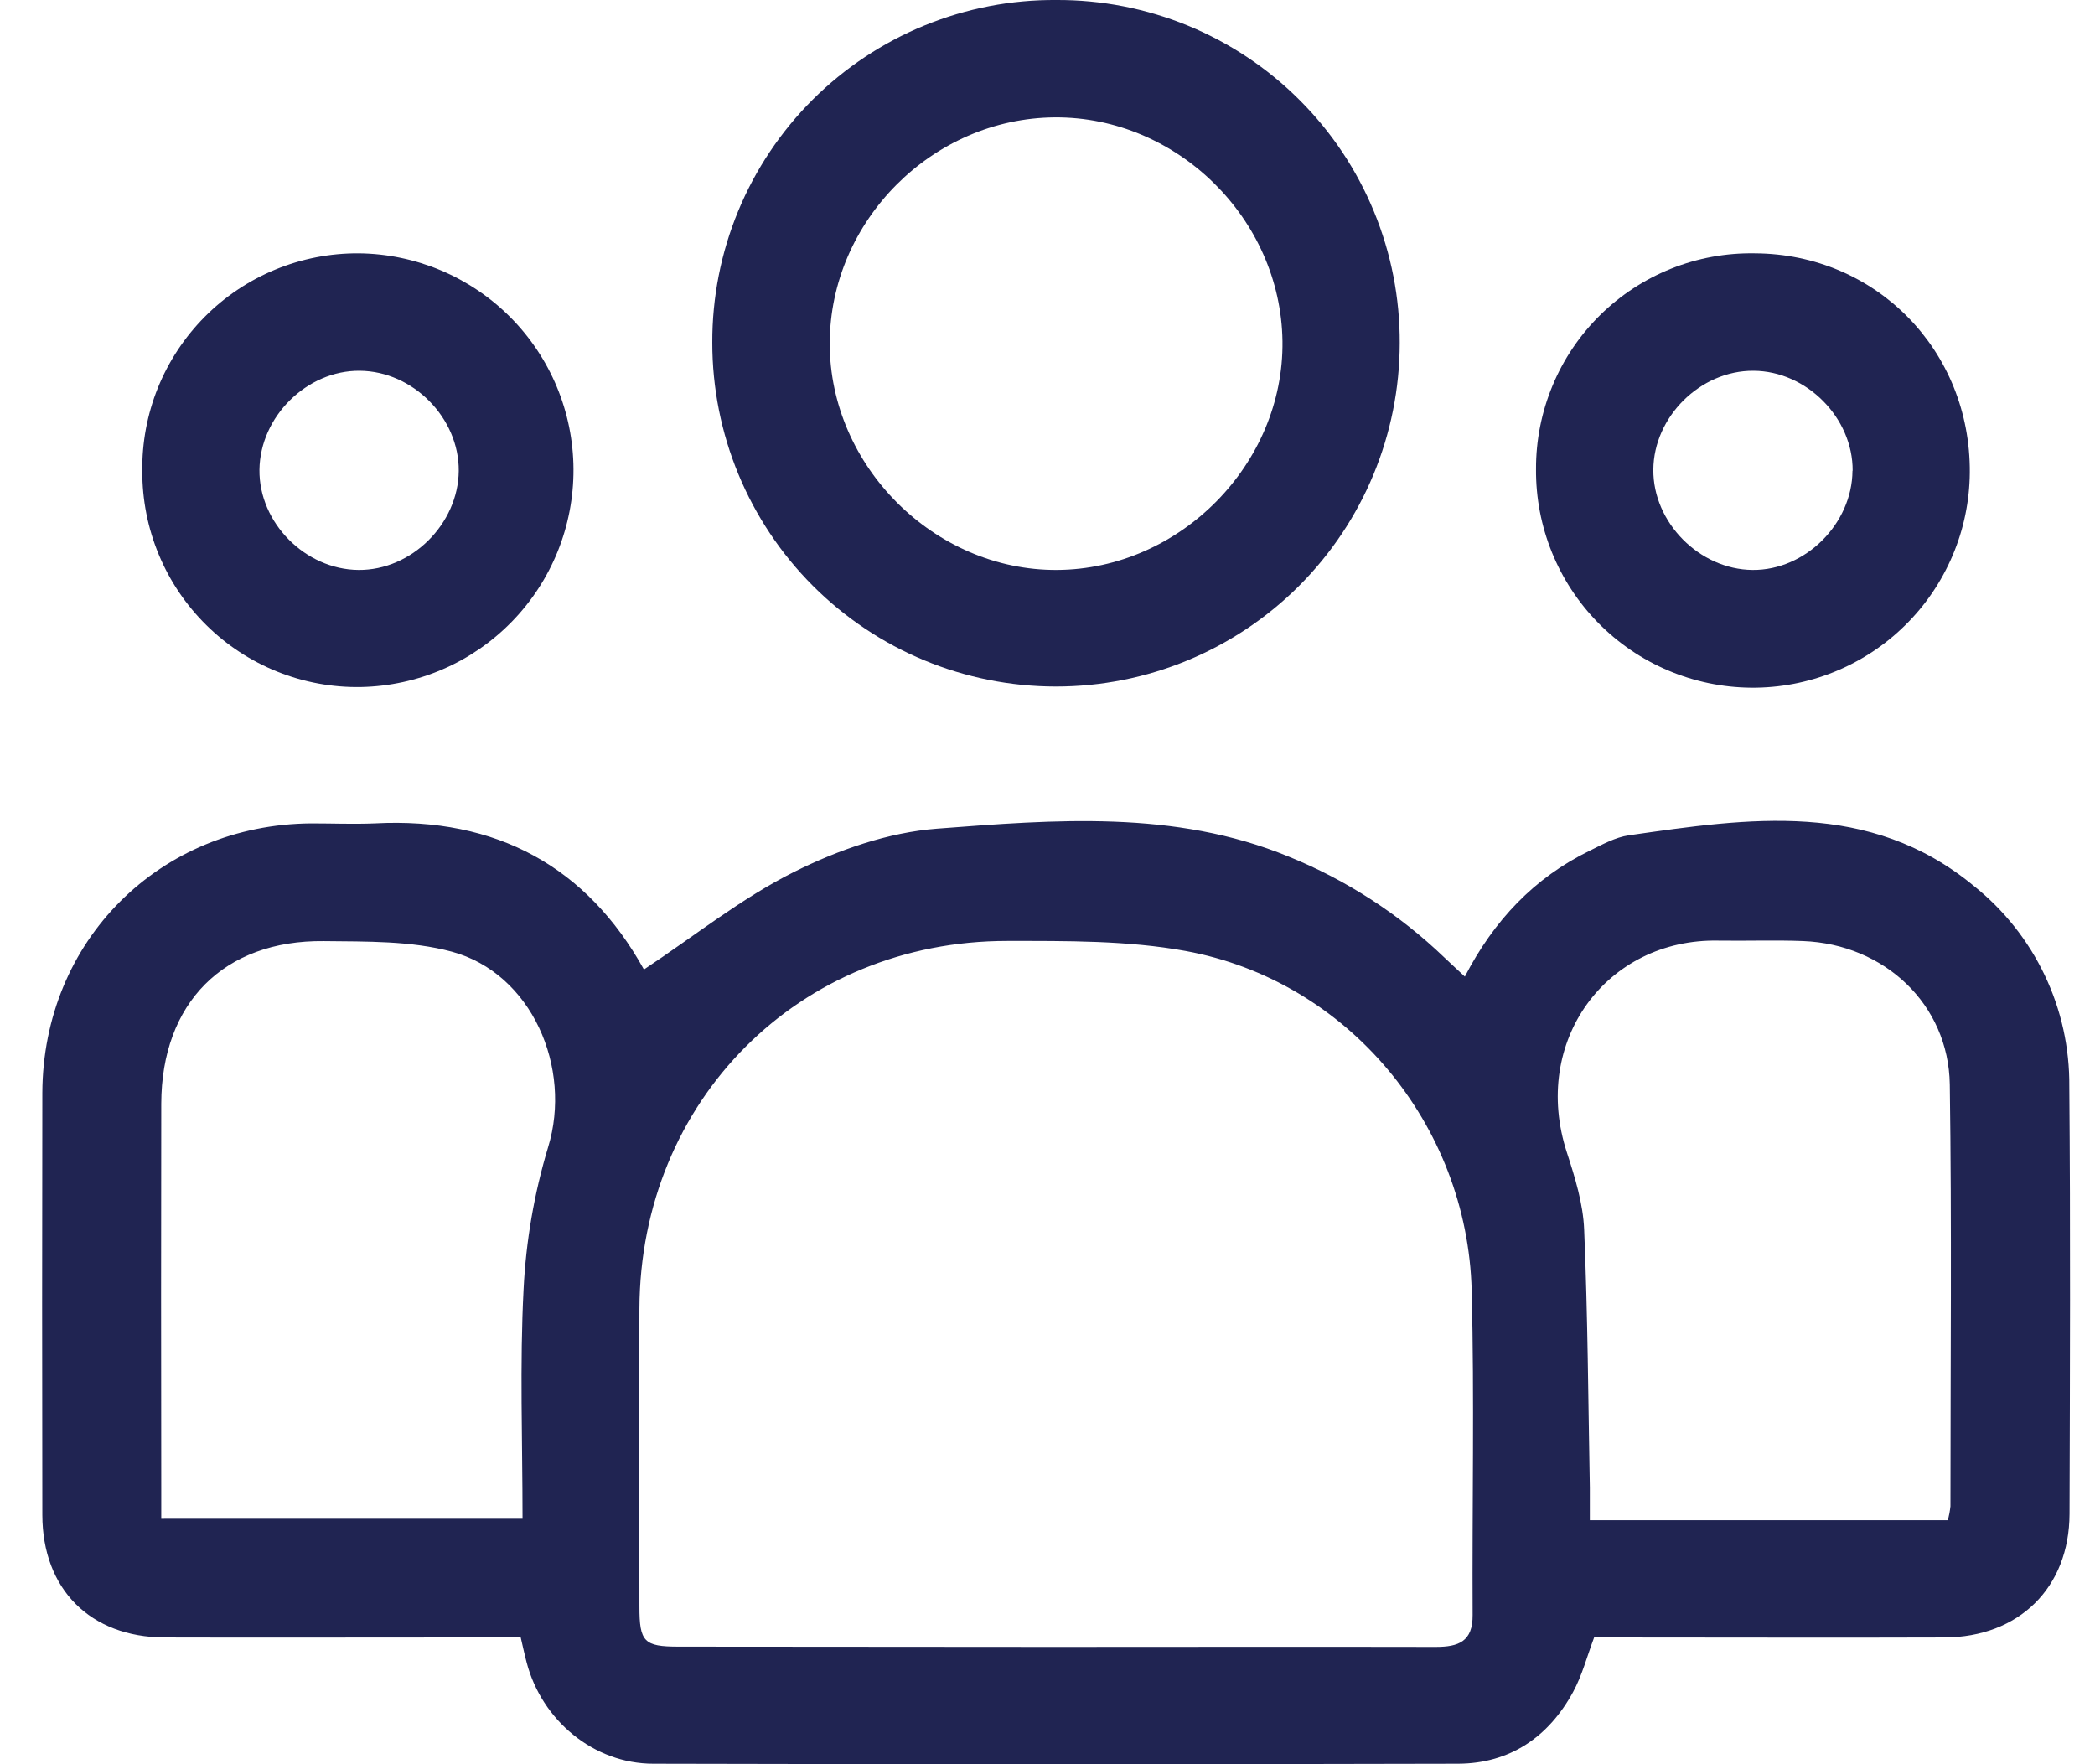 <svg width="38" height="32" viewBox="0 0 38 32" fill="none" xmlns="http://www.w3.org/2000/svg">
<path d="M11.68 17.585C12.602 16.974 13.454 16.288 14.41 15.812C15.207 15.415 16.114 15.098 16.994 15.031C19.133 14.868 21.302 14.687 23.369 15.535C24.422 15.961 25.383 16.584 26.201 17.37C26.314 17.478 26.431 17.584 26.57 17.714C27.097 16.696 27.828 15.921 28.836 15.43C29.064 15.318 29.301 15.186 29.546 15.151C31.718 14.84 33.908 14.506 35.801 16.068C36.347 16.503 36.787 17.057 37.087 17.687C37.388 18.317 37.54 19.008 37.534 19.706C37.556 22.29 37.546 24.875 37.538 27.459C37.534 28.799 36.62 29.696 35.269 29.701C33.323 29.708 31.377 29.701 29.43 29.701H28.915C28.783 30.051 28.697 30.392 28.532 30.692C28.087 31.509 27.383 31.988 26.448 31.991C21.583 32.003 16.717 32.003 11.85 31.991C10.766 31.991 9.827 31.202 9.553 30.156C9.516 30.018 9.487 29.879 9.445 29.701H8.152C6.429 29.701 4.706 29.706 2.983 29.701C1.638 29.694 0.771 28.826 0.768 27.48C0.763 24.927 0.763 22.374 0.768 19.822C0.779 17.064 2.896 14.953 5.65 14.935C6.033 14.935 6.416 14.951 6.799 14.935C9.013 14.819 10.651 15.73 11.68 17.585ZM19.104 29.872C21.416 29.872 23.729 29.867 26.041 29.872C26.456 29.872 26.716 29.776 26.711 29.291C26.701 27.33 26.744 25.367 26.694 23.408C26.617 20.393 24.444 17.787 21.505 17.249C20.452 17.057 19.349 17.067 18.269 17.067C14.496 17.067 11.613 19.962 11.598 23.737C11.592 25.538 11.598 27.34 11.598 29.142C11.598 29.782 11.682 29.867 12.308 29.867L19.104 29.872ZM35.332 27.574C35.353 27.491 35.369 27.406 35.378 27.321C35.378 24.77 35.403 22.22 35.366 19.67C35.344 18.218 34.183 17.126 32.703 17.069C32.194 17.049 31.683 17.069 31.172 17.061C29.142 17.019 27.761 18.886 28.422 20.908C28.569 21.36 28.715 21.833 28.734 22.301C28.8 23.86 28.808 25.421 28.837 26.983C28.837 27.167 28.837 27.352 28.837 27.574H35.33H35.332ZM9.478 27.547C9.478 26.125 9.426 24.751 9.497 23.385C9.54 22.513 9.689 21.648 9.941 20.811C10.385 19.368 9.644 17.652 8.193 17.261C7.456 17.063 6.651 17.079 5.876 17.07C4.057 17.05 2.929 18.195 2.925 20.021C2.921 22.349 2.921 24.678 2.925 27.009V27.548L9.478 27.547Z" fill="#202452"/>
<path d="M19.16 0C19.978 -0.004 20.79 0.154 21.547 0.465C22.304 0.776 22.992 1.234 23.571 1.813C24.151 2.391 24.609 3.079 24.921 3.836C25.233 4.592 25.392 5.404 25.389 6.222C25.387 7.876 24.73 9.461 23.56 10.63C22.39 11.798 20.804 12.454 19.15 12.453C17.497 12.452 15.911 11.794 14.743 10.624C13.575 9.454 12.919 7.868 12.92 6.215C12.917 5.396 13.077 4.584 13.39 3.827C13.703 3.071 14.163 2.383 14.743 1.805C15.324 1.228 16.013 0.77 16.771 0.461C17.529 0.151 18.341 -0.006 19.16 0ZM19.135 2.129C16.912 2.143 15.053 4.009 15.05 6.229C15.048 8.449 16.946 10.352 19.175 10.338C21.405 10.325 23.291 8.413 23.262 6.188C23.232 3.962 21.343 2.115 19.135 2.129Z" fill="#202452"/>
<path d="M2.581 8.549C2.574 8.03 2.67 7.515 2.864 7.034C3.059 6.553 3.347 6.116 3.713 5.747C4.078 5.379 4.513 5.088 4.993 4.89C5.473 4.692 5.987 4.592 6.506 4.595C7.539 4.605 8.527 5.021 9.256 5.753C9.985 6.486 10.397 7.475 10.402 8.509C10.407 9.542 10.006 10.536 9.284 11.276C8.563 12.016 7.579 12.442 6.546 12.462C6.027 12.471 5.512 12.376 5.031 12.183C4.549 11.99 4.111 11.703 3.742 11.338C3.373 10.974 3.08 10.54 2.881 10.061C2.681 9.582 2.58 9.068 2.581 8.549ZM6.525 6.725C5.568 6.717 4.718 7.555 4.706 8.52C4.695 9.484 5.539 10.33 6.502 10.338C7.465 10.347 8.312 9.502 8.321 8.542C8.329 7.581 7.491 6.732 6.524 6.725H6.525Z" fill="#202452"/>
<path d="M27.861 8.508C27.859 7.989 27.961 7.475 28.16 6.996C28.359 6.516 28.652 6.082 29.022 5.717C29.392 5.353 29.83 5.066 30.312 4.873C30.794 4.68 31.31 4.586 31.829 4.595C34.03 4.605 35.746 6.36 35.729 8.573C35.725 9.09 35.619 9.601 35.417 10.076C35.215 10.552 34.922 10.983 34.553 11.345C33.809 12.077 32.805 12.483 31.762 12.474C30.718 12.465 29.721 12.042 28.989 11.298C28.258 10.554 27.852 9.55 27.861 8.506V8.508ZM33.604 8.538C33.61 7.58 32.77 6.73 31.806 6.725C30.841 6.719 29.995 7.562 29.989 8.52C29.982 9.477 30.825 10.329 31.787 10.338C32.748 10.348 33.596 9.497 33.601 8.538H33.604Z" fill="#202452"/>
</svg>
